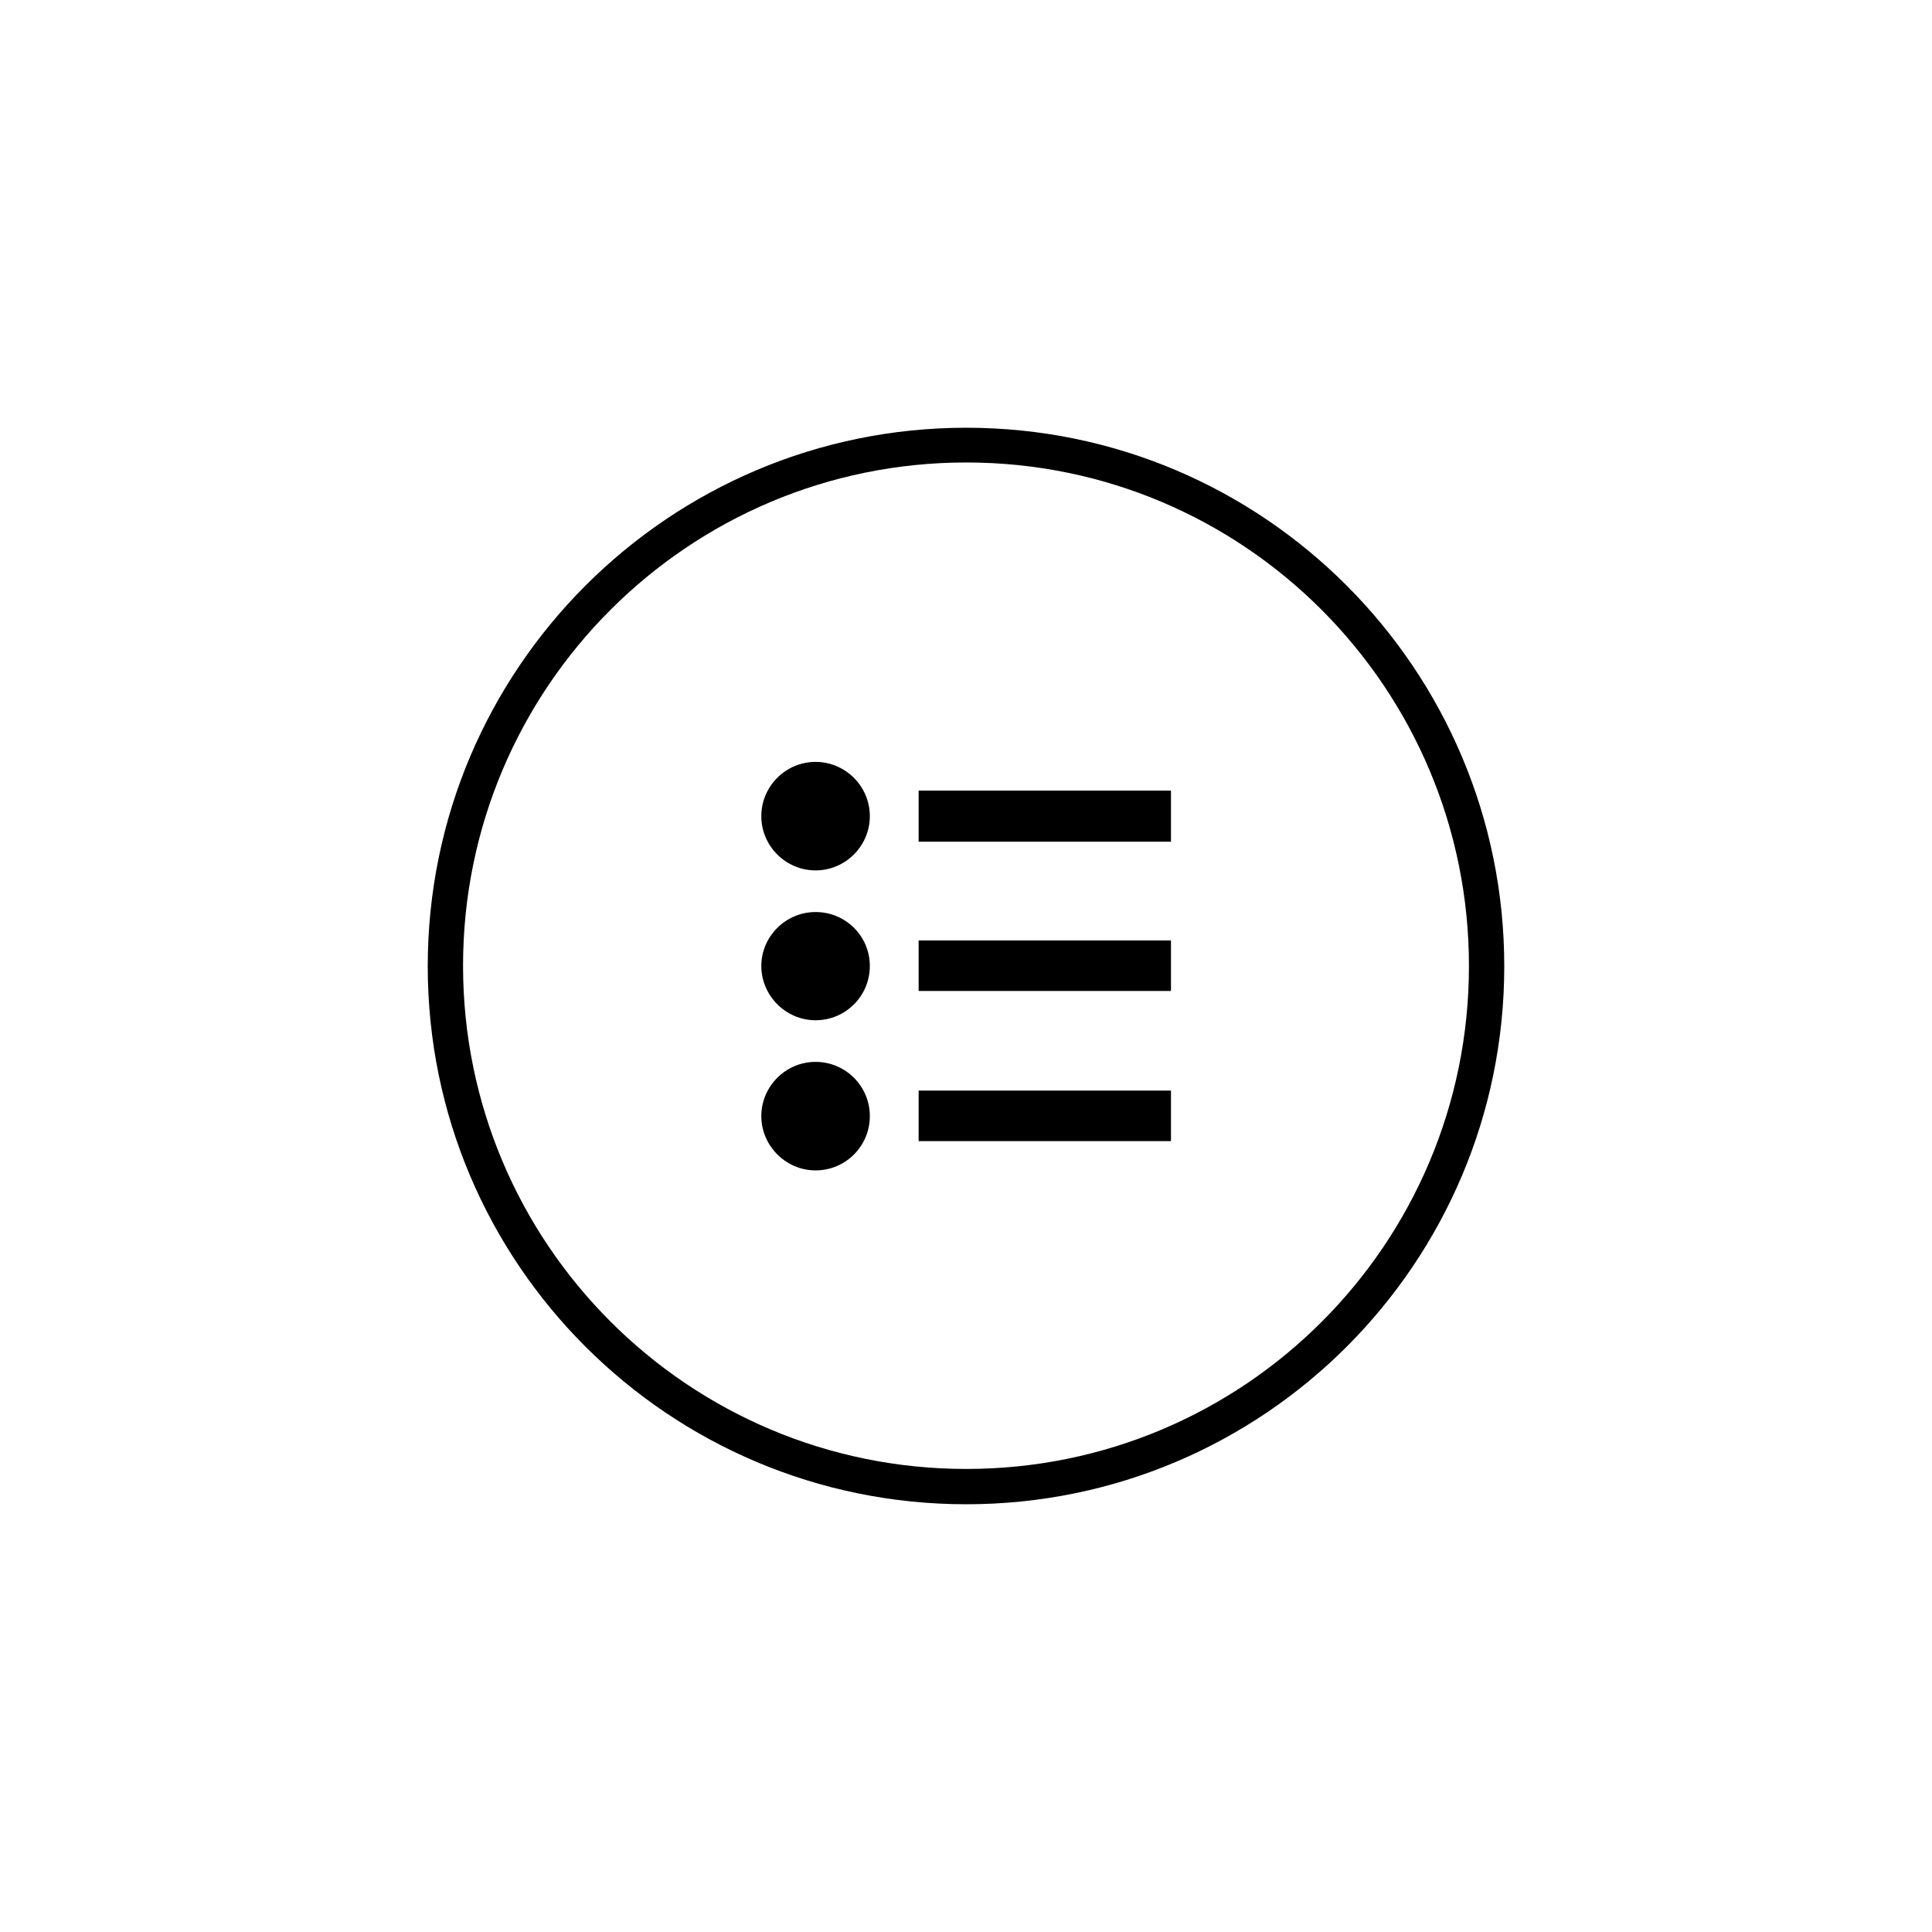 <?xml version="1.0" encoding="utf-8"?>
<!-- Generator: Adobe Illustrator 28.0.0, SVG Export Plug-In . SVG Version: 6.00 Build 0)  -->
<svg version="1.1" id="Layer_1" xmlns="http://www.w3.org/2000/svg" xmlns:xlink="http://www.w3.org/1999/xlink" x="0px" y="0px"
	 viewBox="0 0 673 673" style="enable-background:new 0 0 673 673;" xml:space="preserve">
<g>
	<path d="M336.6,149C233,149,149,233.1,149,336.6S233,524,336.6,524S524,440,524,336.6S440.2,149,336.6,149z M336.6,511.7
		c-96.8,0-175.3-78.5-175.3-175.3s78.5-175.3,175.3-175.3s175.1,78.6,175.1,175.4S433.4,511.7,336.6,511.7z"/>
	<path d="M407.8,275.4H320v17.8h87.9V275.4z"/>
	<path d="M284.1,303.2c10.4,0,18.9-8.5,18.9-18.9c0-10.4-8.5-18.9-18.9-18.9c-10.4,0-18.9,8.5-18.9,18.9
		C265.2,294.7,273.7,303.2,284.1,303.2z"/>
	<path d="M284.1,355.4c10.4,0,18.9-8.4,18.9-18.9s-8.5-18.8-18.9-18.8c-10.4,0-18.9,8.5-18.9,18.8S273.7,355.4,284.1,355.4z"/>
	<path d="M284.1,407.7c10.4,0,18.9-8.4,18.9-18.9s-8.5-18.9-18.9-18.9c-10.4,0-18.9,8.5-18.9,18.9
		C265.2,399.1,273.7,407.7,284.1,407.7z"/>
	<path d="M407.8,327.6H320v17.6h87.9V327.6z"/>
	<path d="M407.8,379.9H320v17.6h87.9V379.9z"/>
</g>
</svg>
